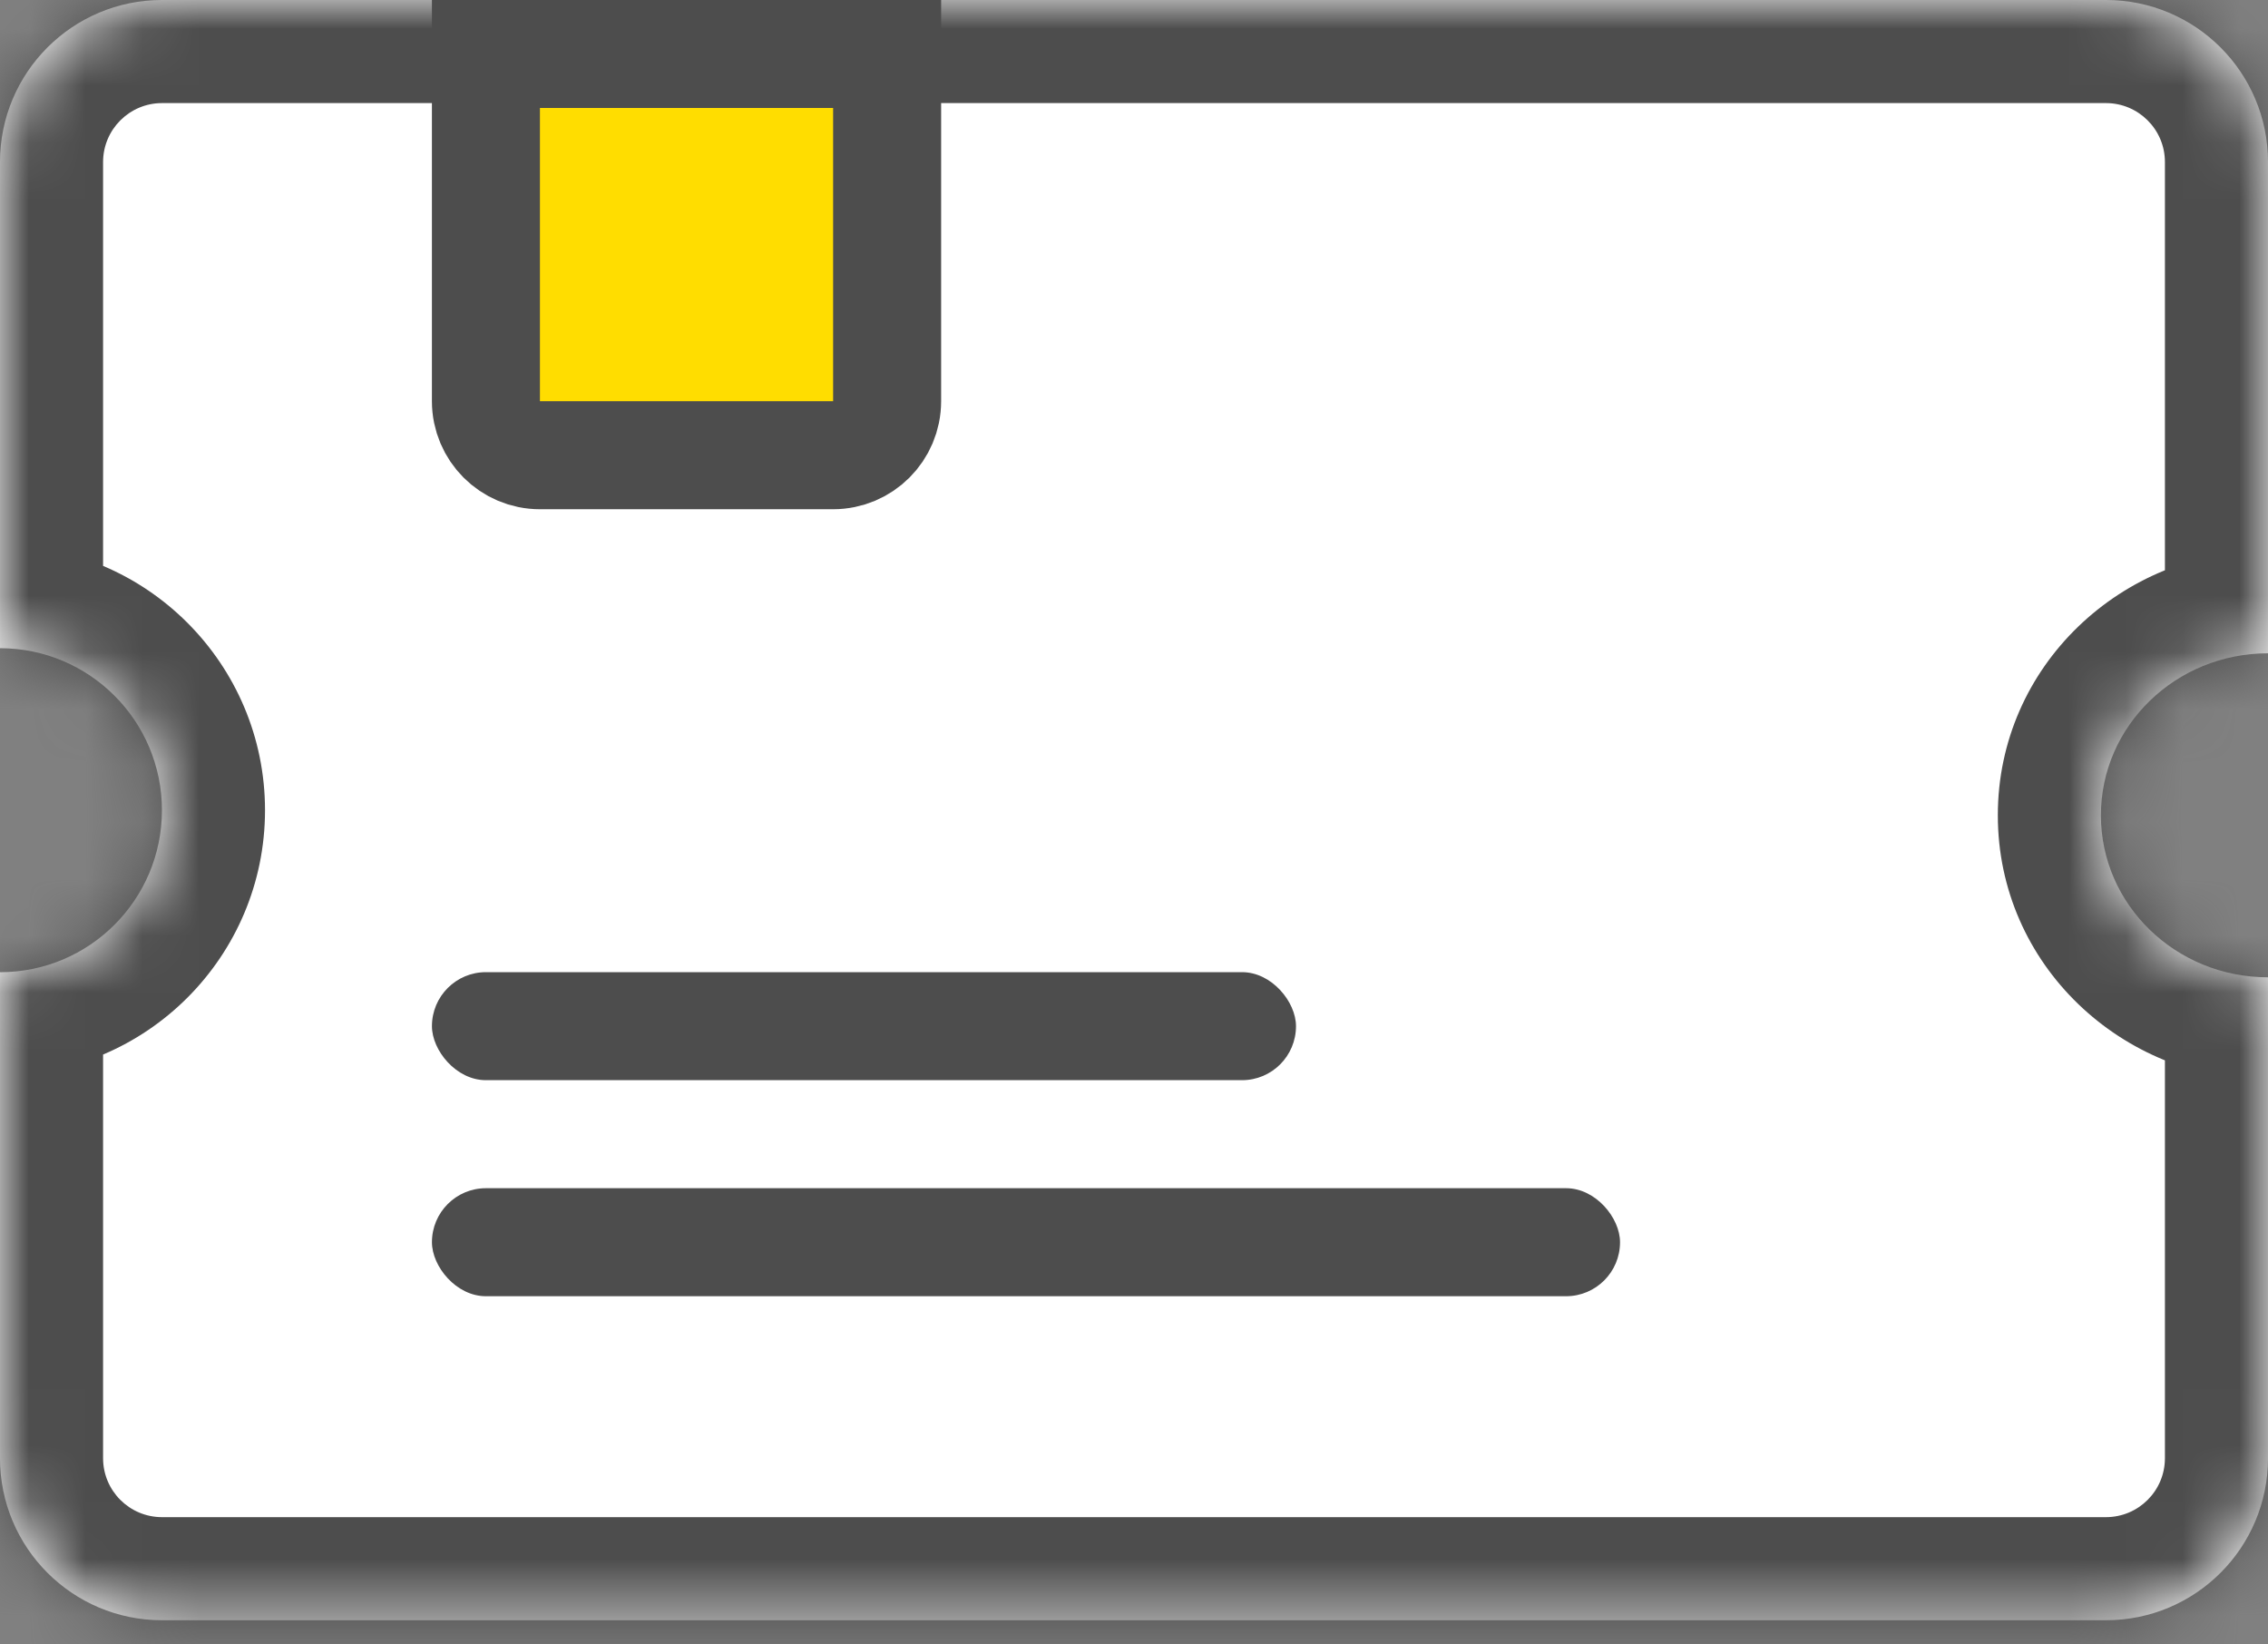 <svg width="40" height="29" viewBox="0 0 40 29" fill="none" xmlns="http://www.w3.org/2000/svg">
  <rect x="0" y="0" width="40" height="29" fill="#808080" stroke="none"/>
  <mask id="path-1-inside-1_2131_74018" fill="white">
    <path fill-rule="evenodd" clip-rule="evenodd" d="M40 17.235C38.373 17.235 37.053 15.956 37.053 14.378C37.053 12.8 38.373 11.521 40 11.521V2.857C40 1.279 38.721 0 37.142 0L2.857 0C1.279 0 0 1.279 0 2.857V11.431C1.577 11.432 2.856 12.711 2.856 14.288C2.856 15.866 1.577 17.145 0 17.145V25.716C0 27.294 1.279 28.573 2.857 28.573L37.142 28.573C38.721 28.573 40 27.294 40 25.716V17.235Z"/>
  </mask>
  <path fill-rule="evenodd" clip-rule="evenodd" d="M40 17.235C38.373 17.235 37.053 15.956 37.053 14.378C37.053 12.8 38.373 11.521 40 11.521V2.857C40 1.279 38.721 0 37.142 0L2.857 0C1.279 0 0 1.279 0 2.857V11.431C1.577 11.432 2.856 12.711 2.856 14.288C2.856 15.866 1.577 17.145 0 17.145V25.716C0 27.294 1.279 28.573 2.857 28.573L37.142 28.573C38.721 28.573 40 27.294 40 25.716V17.235Z" fill="white"/>
  <path d="M40 17.235H41.818V15.418L40 15.417L40 17.235ZM40 11.521L40 13.339L41.818 13.339V11.521H40ZM0 11.431H-1.818V13.248L-0.001 13.249L0 11.431ZM0 17.145L-0.001 15.327L-1.818 15.328V17.145H0ZM35.235 14.378C35.235 17.013 37.422 19.053 40 19.054L40 15.417C39.323 15.417 38.872 14.899 38.872 14.378H35.235ZM40 9.702C37.422 9.703 35.235 11.743 35.235 14.378H38.872C38.872 13.857 39.323 13.339 40 13.339L40 9.702ZM41.818 11.521V2.857H38.182V11.521H41.818ZM41.818 2.857C41.818 0.275 39.725 -1.818 37.142 -1.818V1.818C37.716 1.818 38.182 2.284 38.182 2.857H41.818ZM37.142 -1.818L2.857 -1.818V1.818L37.142 1.818V-1.818ZM2.857 -1.818C0.275 -1.818 -1.818 0.275 -1.818 2.857L1.818 2.857C1.818 2.284 2.284 1.818 2.857 1.818V-1.818ZM-1.818 2.857V11.431H1.818V2.857L-1.818 2.857ZM-0.001 13.249C0.573 13.249 1.037 13.714 1.037 14.288H4.674C4.674 11.707 2.582 9.614 0.001 9.612L-0.001 13.249ZM1.037 14.288C1.037 14.862 0.573 15.327 -0.001 15.327L0.001 18.964C2.582 18.963 4.674 16.87 4.674 14.288H1.037ZM-1.818 17.145V25.716H1.818V17.145H-1.818ZM-1.818 25.716C-1.818 28.298 0.275 30.392 2.857 30.392V26.755C2.284 26.755 1.818 26.29 1.818 25.716H-1.818ZM2.857 30.392L37.142 30.392V26.755L2.857 26.755V30.392ZM37.142 30.392C39.725 30.392 41.818 28.298 41.818 25.716H38.182C38.182 26.29 37.716 26.755 37.142 26.755V30.392ZM41.818 25.716V17.235H38.182V25.716H41.818Z" fill="#4D4D4D" mask="url(#path-1-inside-1_2131_74018)"/>
  <rect x="7.618" y="17.144" width="15.239" height="1.905" rx="0.952" fill="#4D4D4D"/>
  <rect x="7.618" y="20.954" width="20.954" height="1.905" rx="0.952" fill="#4D4D4D"/>
  <path d="M8.57 0.952H15.646V7.075C15.646 7.601 15.219 8.028 14.693 8.028H9.523C8.997 8.028 8.57 7.601 8.57 7.075V0.952Z" fill="#FFDD00" stroke="#4D4D4D" stroke-width="1.905"/>
</svg>
